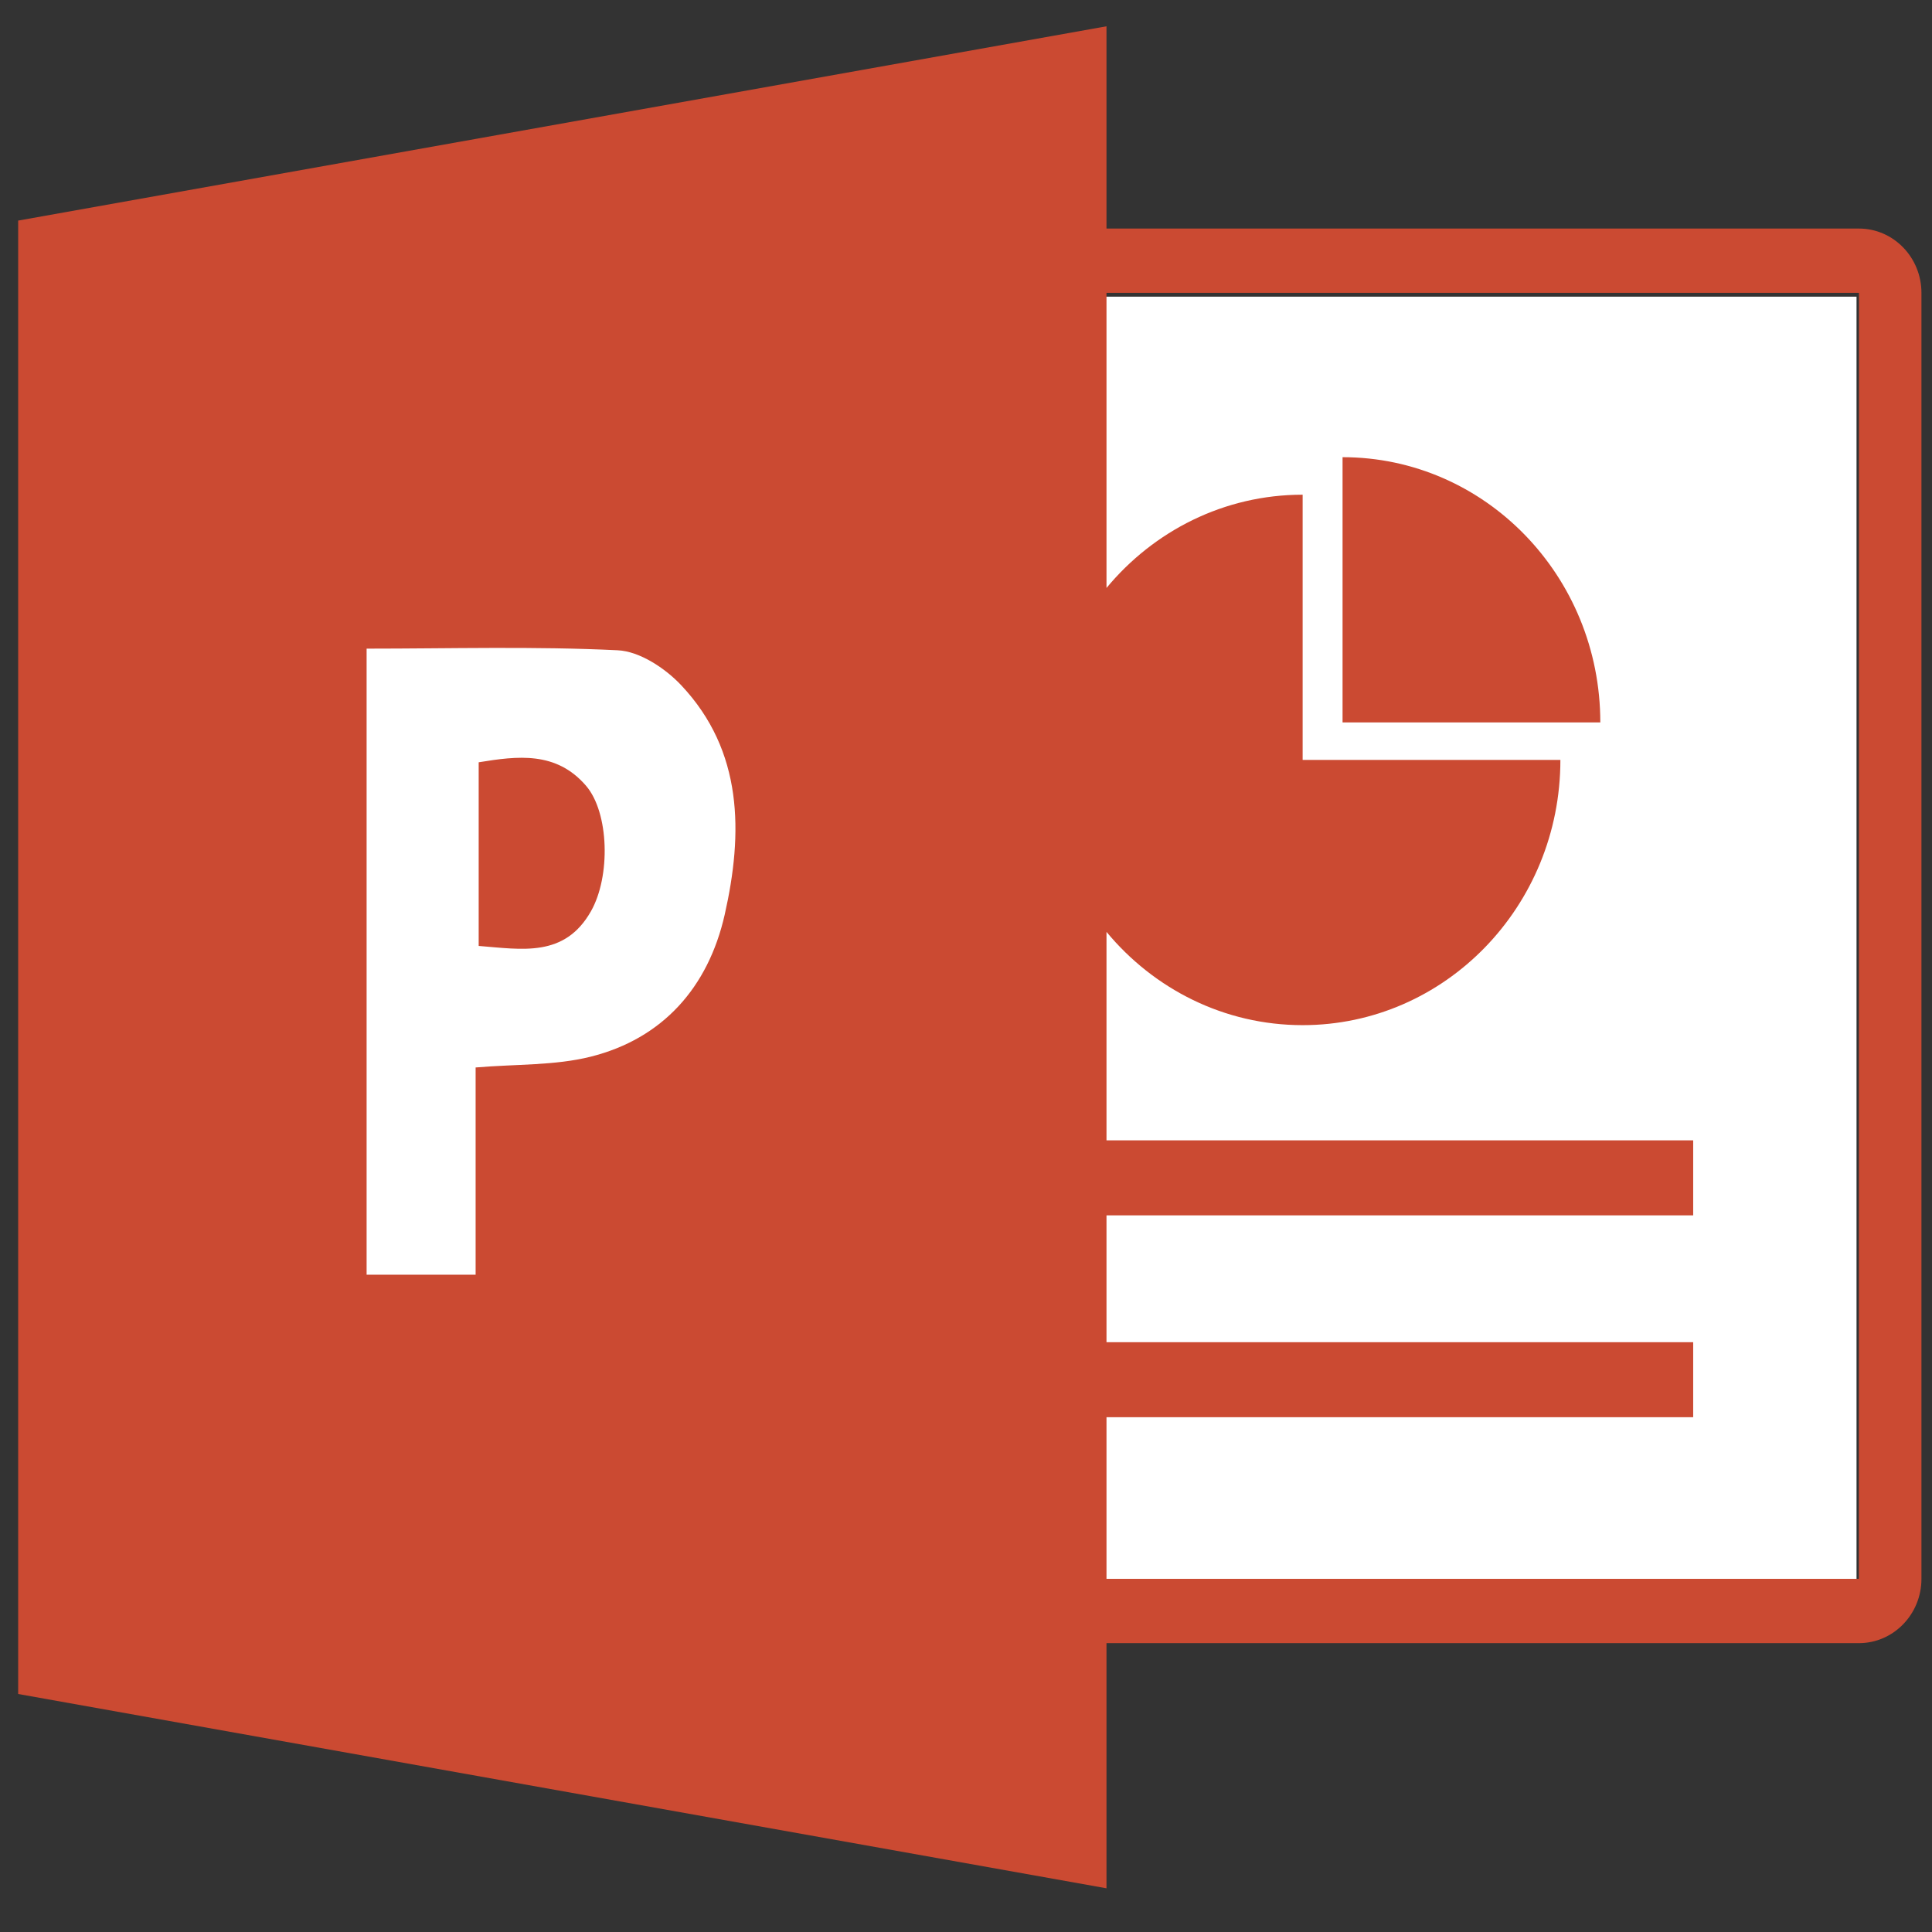 <?xml version="1.0" encoding="UTF-8" standalone="no"?>
<svg
   xmlns:dc="http://purl.org/dc/elements/1.1/"
   xmlns:cc="http://creativecommons.org/ns#"
   xmlns:rdf="http://www.w3.org/1999/02/22-rdf-syntax-ns#"
   xmlns:svg="http://www.w3.org/2000/svg"
   xmlns="http://www.w3.org/2000/svg"
   xmlns:sodipodi="http://sodipodi.sourceforge.net/DTD/sodipodi-0.dtd"
   xmlns:inkscape="http://www.inkscape.org/namespaces/inkscape"
   width="32"
   height="32"
   viewBox="0 0 25.6 25.6"
   version="1.1"
   id="svg2"
   inkscape:version="0.92.2pre0 (973e216, 2017-07-25)"
   sodipodi:docname="power-point.svg">
  <rect x="0" y="0" width="25.6" height="25.6" fill="#333333" stroke="none"/>
  <defs
     id="defs124">
    <clipPath
       clipPathUnits="userSpaceOnUse"
       id="clipPath18">
      <path
         d="M 0,204 H 250.91 V 0 H 0 Z"
         id="path16"
         inkscape:connector-curvature="0" />
    </clipPath>
    <clipPath
       clipPathUnits="userSpaceOnUse"
       id="clipPath18-3">
      <path
         d="M 0,204 H 250.91 V 0 H 0 Z"
         id="path16-6"
         inkscape:connector-curvature="0" />
    </clipPath>
  </defs>
  <sodipodi:namedview
     pagecolor="#ffffff"
     bordercolor="#666666"
     borderopacity="1"
     objecttolerance="10"
     gridtolerance="10"
     guidetolerance="10"
     inkscape:pageopacity="0"
     inkscape:pageshadow="2"
     inkscape:window-width="1366"
     inkscape:window-height="704"
     id="namedview122"
     showgrid="false"
     inkscape:zoom="16"
     inkscape:cx="27.602073"
     inkscape:cy="16.432663"
     inkscape:window-x="0"
     inkscape:window-y="0"
     inkscape:window-maximized="1"
     inkscape:current-layer="svg2"
     fit-margin-top="0"
     fit-margin-left="0"
     fit-margin-right="0"
     fit-margin-bottom="0" />
  <rect
     style="fill:#ffffff;stroke-width:0.8"
     id="rect16"
     width="20.1"
     height="17.119"
     x="4.5"
     y="3.931" />
  <g
     id="g12"
     transform="matrix(0.138,0,0,-0.142,-4.53,27.133)">
    <g
       id="g14"
       clip-path="url(#clipPath18-3)">
      <g
         id="g20"
         transform="translate(211.32,43.75)">
        <path
           d="m 0,0 v 0 m -0.01,0 h -72.24 v 15.083 h 56.333 v 7 H -72.25 v 11.833 h 56.333 v 7 H -72.25 v 19.453 c 4.539,-5.322 11.289,-8.702 18.833,-8.702 13.669,0 24.749,11.081 24.749,24.749 h -24.749 v 24.749 c -7.544,0 -14.294,-3.38 -18.833,-8.702 V 120 H 0 Z M 0,126 h -72.25 v 18.874 l -104.5,-18.131 V -10.745 l 104.5,-18.131 V -6 H 0 c 3.309,0 6,2.691 6,6 v 120 c 0,3.309 -2.691,6 -6,6"
           style="fill:#cb4a32;fill-opacity:1;fill-rule:nonzero;stroke:none"
           id="path22"
           inkscape:connector-curvature="0" />
      </g>
      <g
         id="g24"
         transform="translate(161.736,148.416)">
        <path
           d="M 0,0 V -24.749 H 24.749 C 24.749,-11.081 13.669,0 0,0"
           style="fill:#cb4a32;fill-opacity:1;fill-rule:nonzero;stroke:none"
           id="path26"
           inkscape:connector-curvature="0" />
      </g>
      <g
         id="g28"
         transform="translate(78.788,102.809)">
        <path
           d="m 0,0 c 4.169,-0.32 8.241,-1.099 10.773,3.223 1.914,3.261 1.753,9.22 -0.467,11.726 C 7.435,18.189 3.726,17.727 0,17.137 Z m -0.294,-30.68 h -10.467 v 58.422 c 8.075,0 16.109,0.227 24.113,-0.153 2.104,-0.1 4.547,-1.664 6.1,-3.268 5.944,-6.137 5.945,-13.782 4.169,-21.407 -1.583,-6.791 -5.964,-11.569 -12.869,-13.249 -3.44,-0.837 -7.121,-0.683 -11.046,-1.006 z"
           style="fill:#ffffff;fill-opacity:1;fill-rule:evenodd;stroke:none"
           id="path30"
           inkscape:connector-curvature="0" />
      </g>
    </g>
  </g>
</svg>
